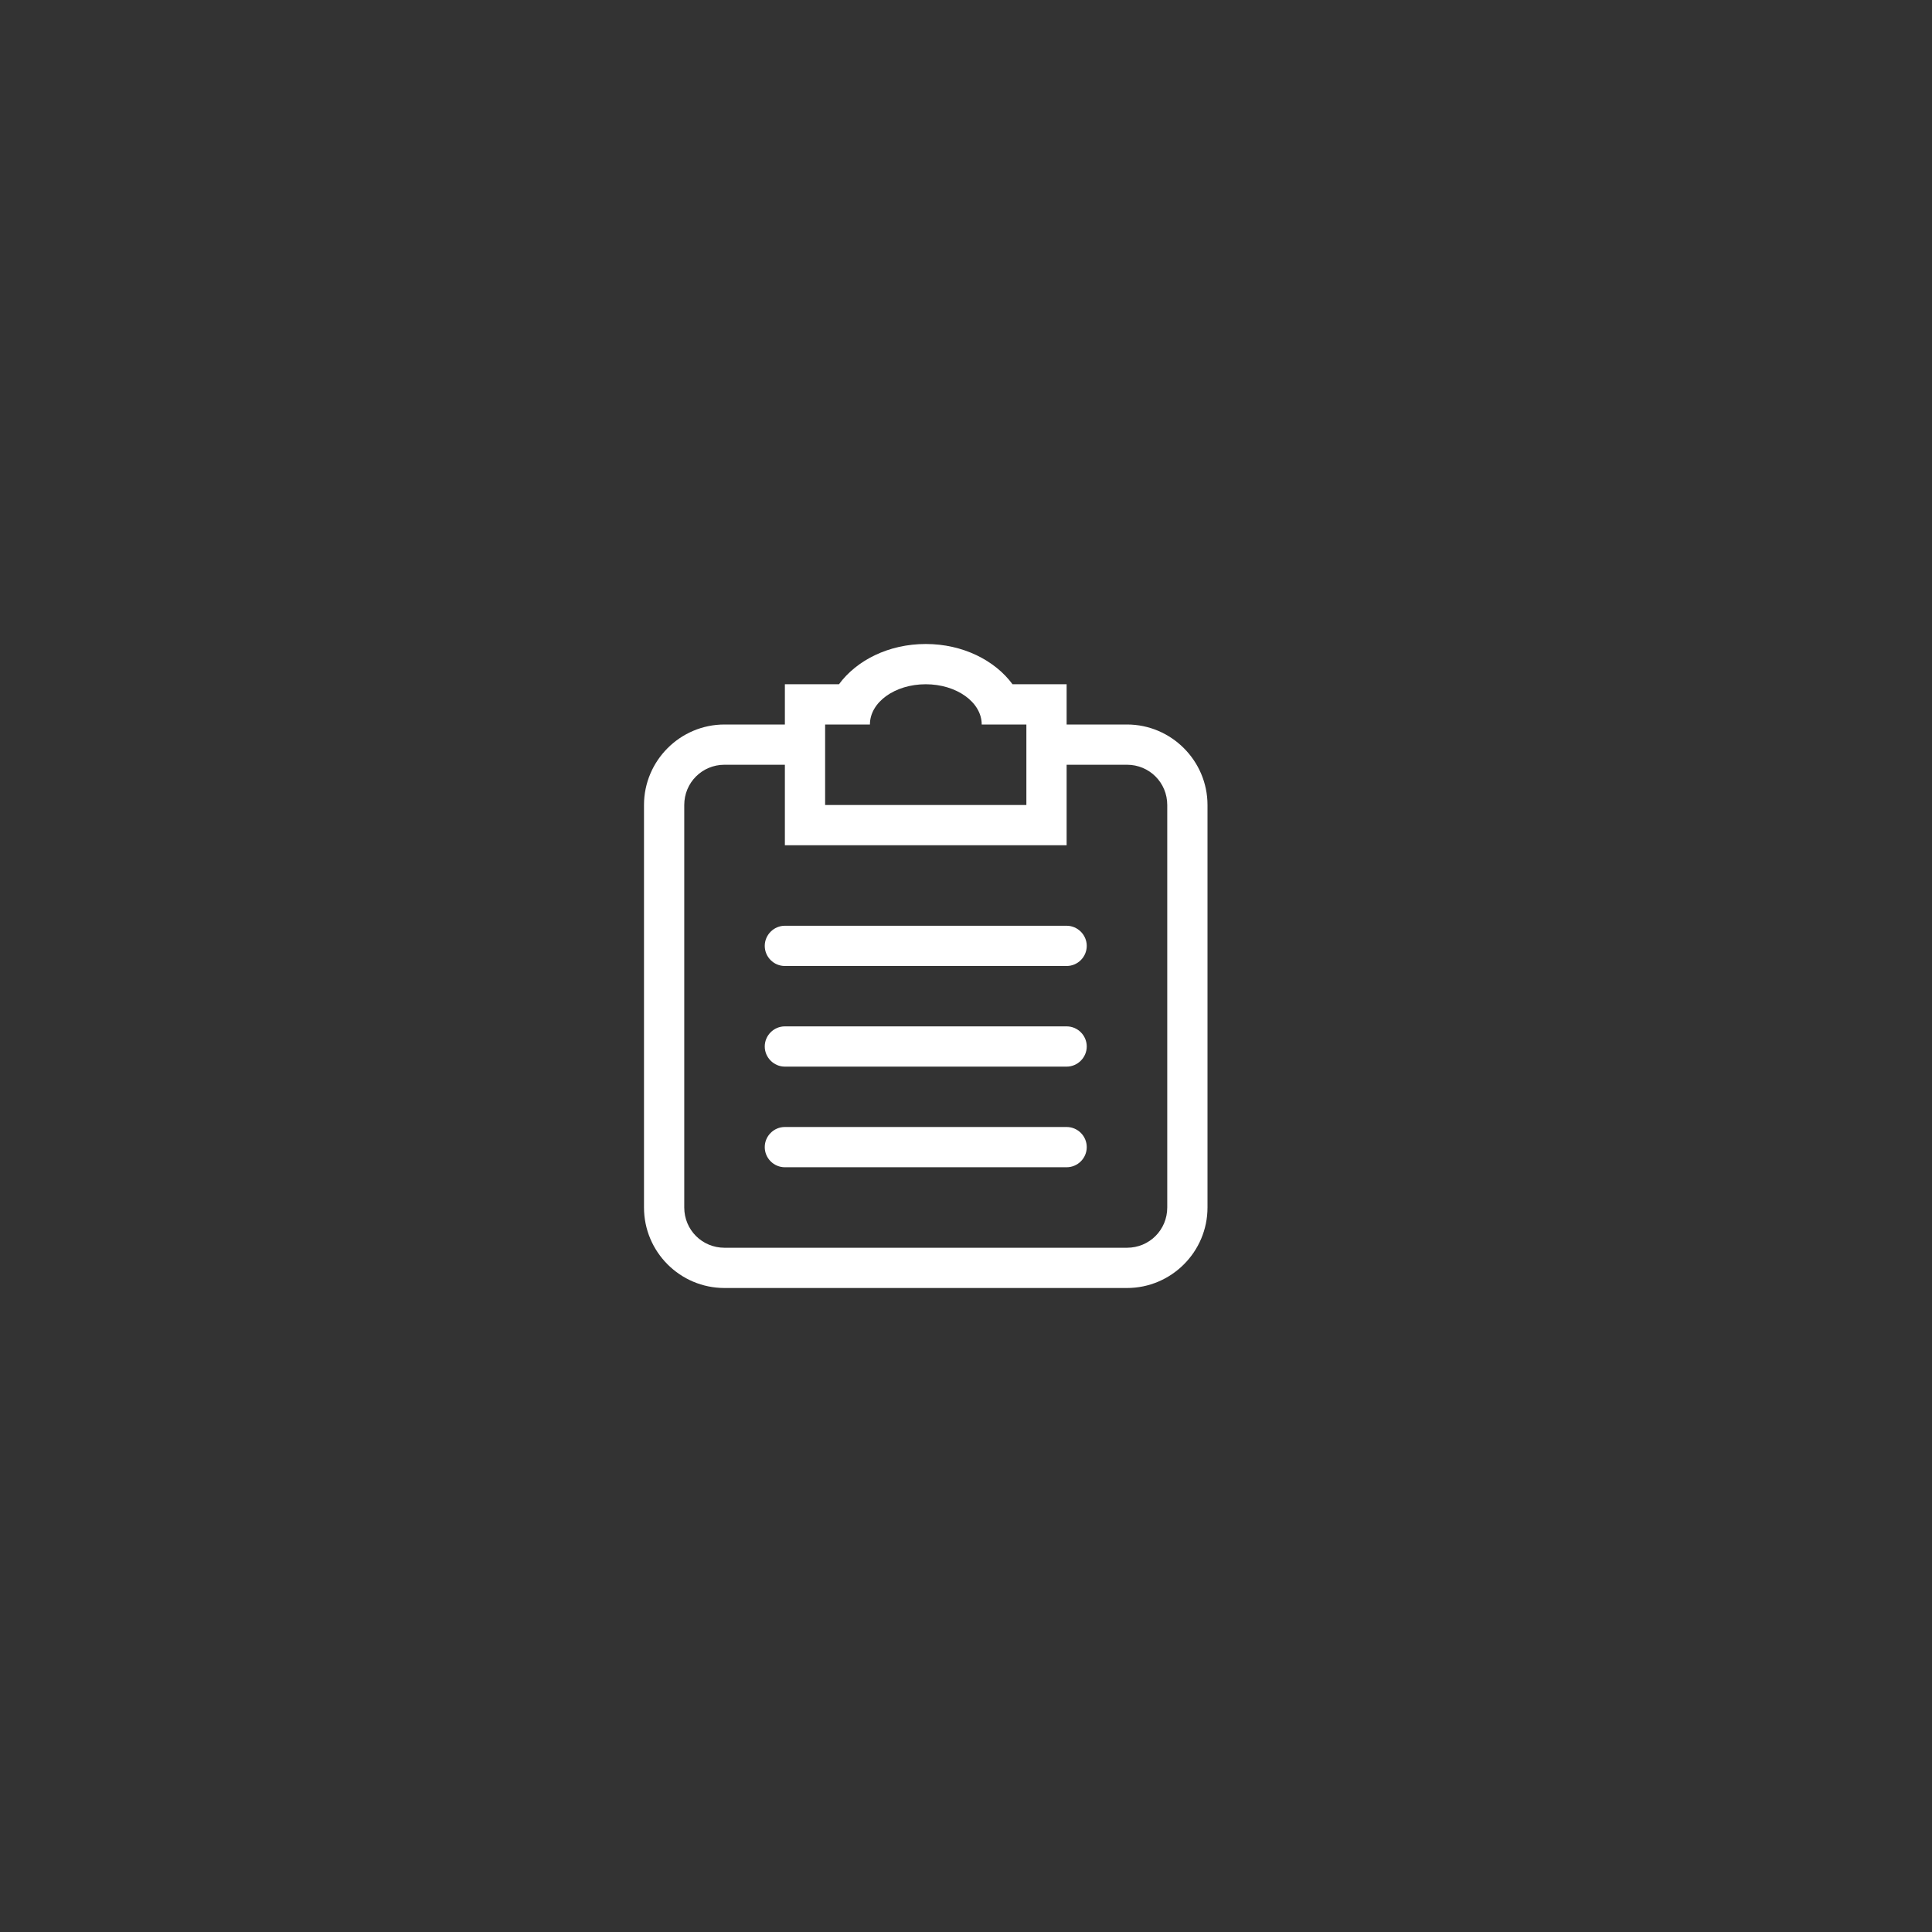 <?xml version="1.0" encoding="UTF-8"?>
<svg xmlns="http://www.w3.org/2000/svg" xmlns:xlink="http://www.w3.org/1999/xlink" width="60px" height="60px" viewBox="0 0 60 60" version="1.1">
<rect x="0" y="0" width="60" height="60" fill="#333333" stroke="none"/>
<g id="surface1">
<path style=" stroke:none;fill-rule:evenodd;fill:rgb(100%,100%,100%);fill-opacity:1;" d="M 33.125 28.75 L 24.375 28.75 C 24.031 28.75 23.75 29.035 23.75 29.375 C 23.75 29.719 24.031 30 24.375 30 L 33.125 30 C 33.469 30 33.75 29.719 33.75 29.375 C 33.75 29.035 33.469 28.75 33.125 28.75 Z M 36.25 37.5 C 36.25 38.195 35.695 38.75 35 38.75 L 22.5 38.75 C 21.805 38.75 21.25 38.195 21.25 37.5 L 21.25 25 C 21.25 24.305 21.805 23.75 22.5 23.75 L 24.375 23.75 L 24.375 26.25 L 33.125 26.25 L 33.125 23.75 L 35 23.75 C 35.695 23.75 36.25 24.305 36.25 25 Z M 25.625 22.5 L 27.016 22.5 C 27.016 21.805 27.793 21.25 28.75 21.25 C 29.703 21.25 30.488 21.805 30.488 22.5 L 31.875 22.5 L 31.875 25 L 25.625 25 Z M 35 22.5 L 33.125 22.5 L 33.125 21.25 L 31.445 21.25 C 30.898 20.508 29.902 20 28.75 20 C 27.594 20 26.602 20.508 26.055 21.25 L 24.375 21.25 L 24.375 22.5 L 22.5 22.5 C 21.121 22.5 20 23.625 20 25 L 20 37.5 C 20 38.879 21.121 40 22.5 40 L 35 40 C 36.375 40 37.5 38.879 37.5 37.5 L 37.5 25 C 37.5 23.625 36.375 22.5 35 22.5 Z M 33.125 35 L 24.375 35 C 24.031 35 23.75 35.281 23.75 35.625 C 23.75 35.969 24.031 36.25 24.375 36.25 L 33.125 36.25 C 33.469 36.25 33.75 35.969 33.75 35.625 C 33.75 35.281 33.469 35 33.125 35 Z M 33.125 31.875 L 24.375 31.875 C 24.031 31.875 23.75 32.156 23.75 32.5 C 23.75 32.84 24.031 33.125 24.375 33.125 L 33.125 33.125 C 33.469 33.125 33.75 32.84 33.75 32.5 C 33.75 32.156 33.469 31.875 33.125 31.875 Z M 33.125 31.875 "/>
</g>
</svg>
